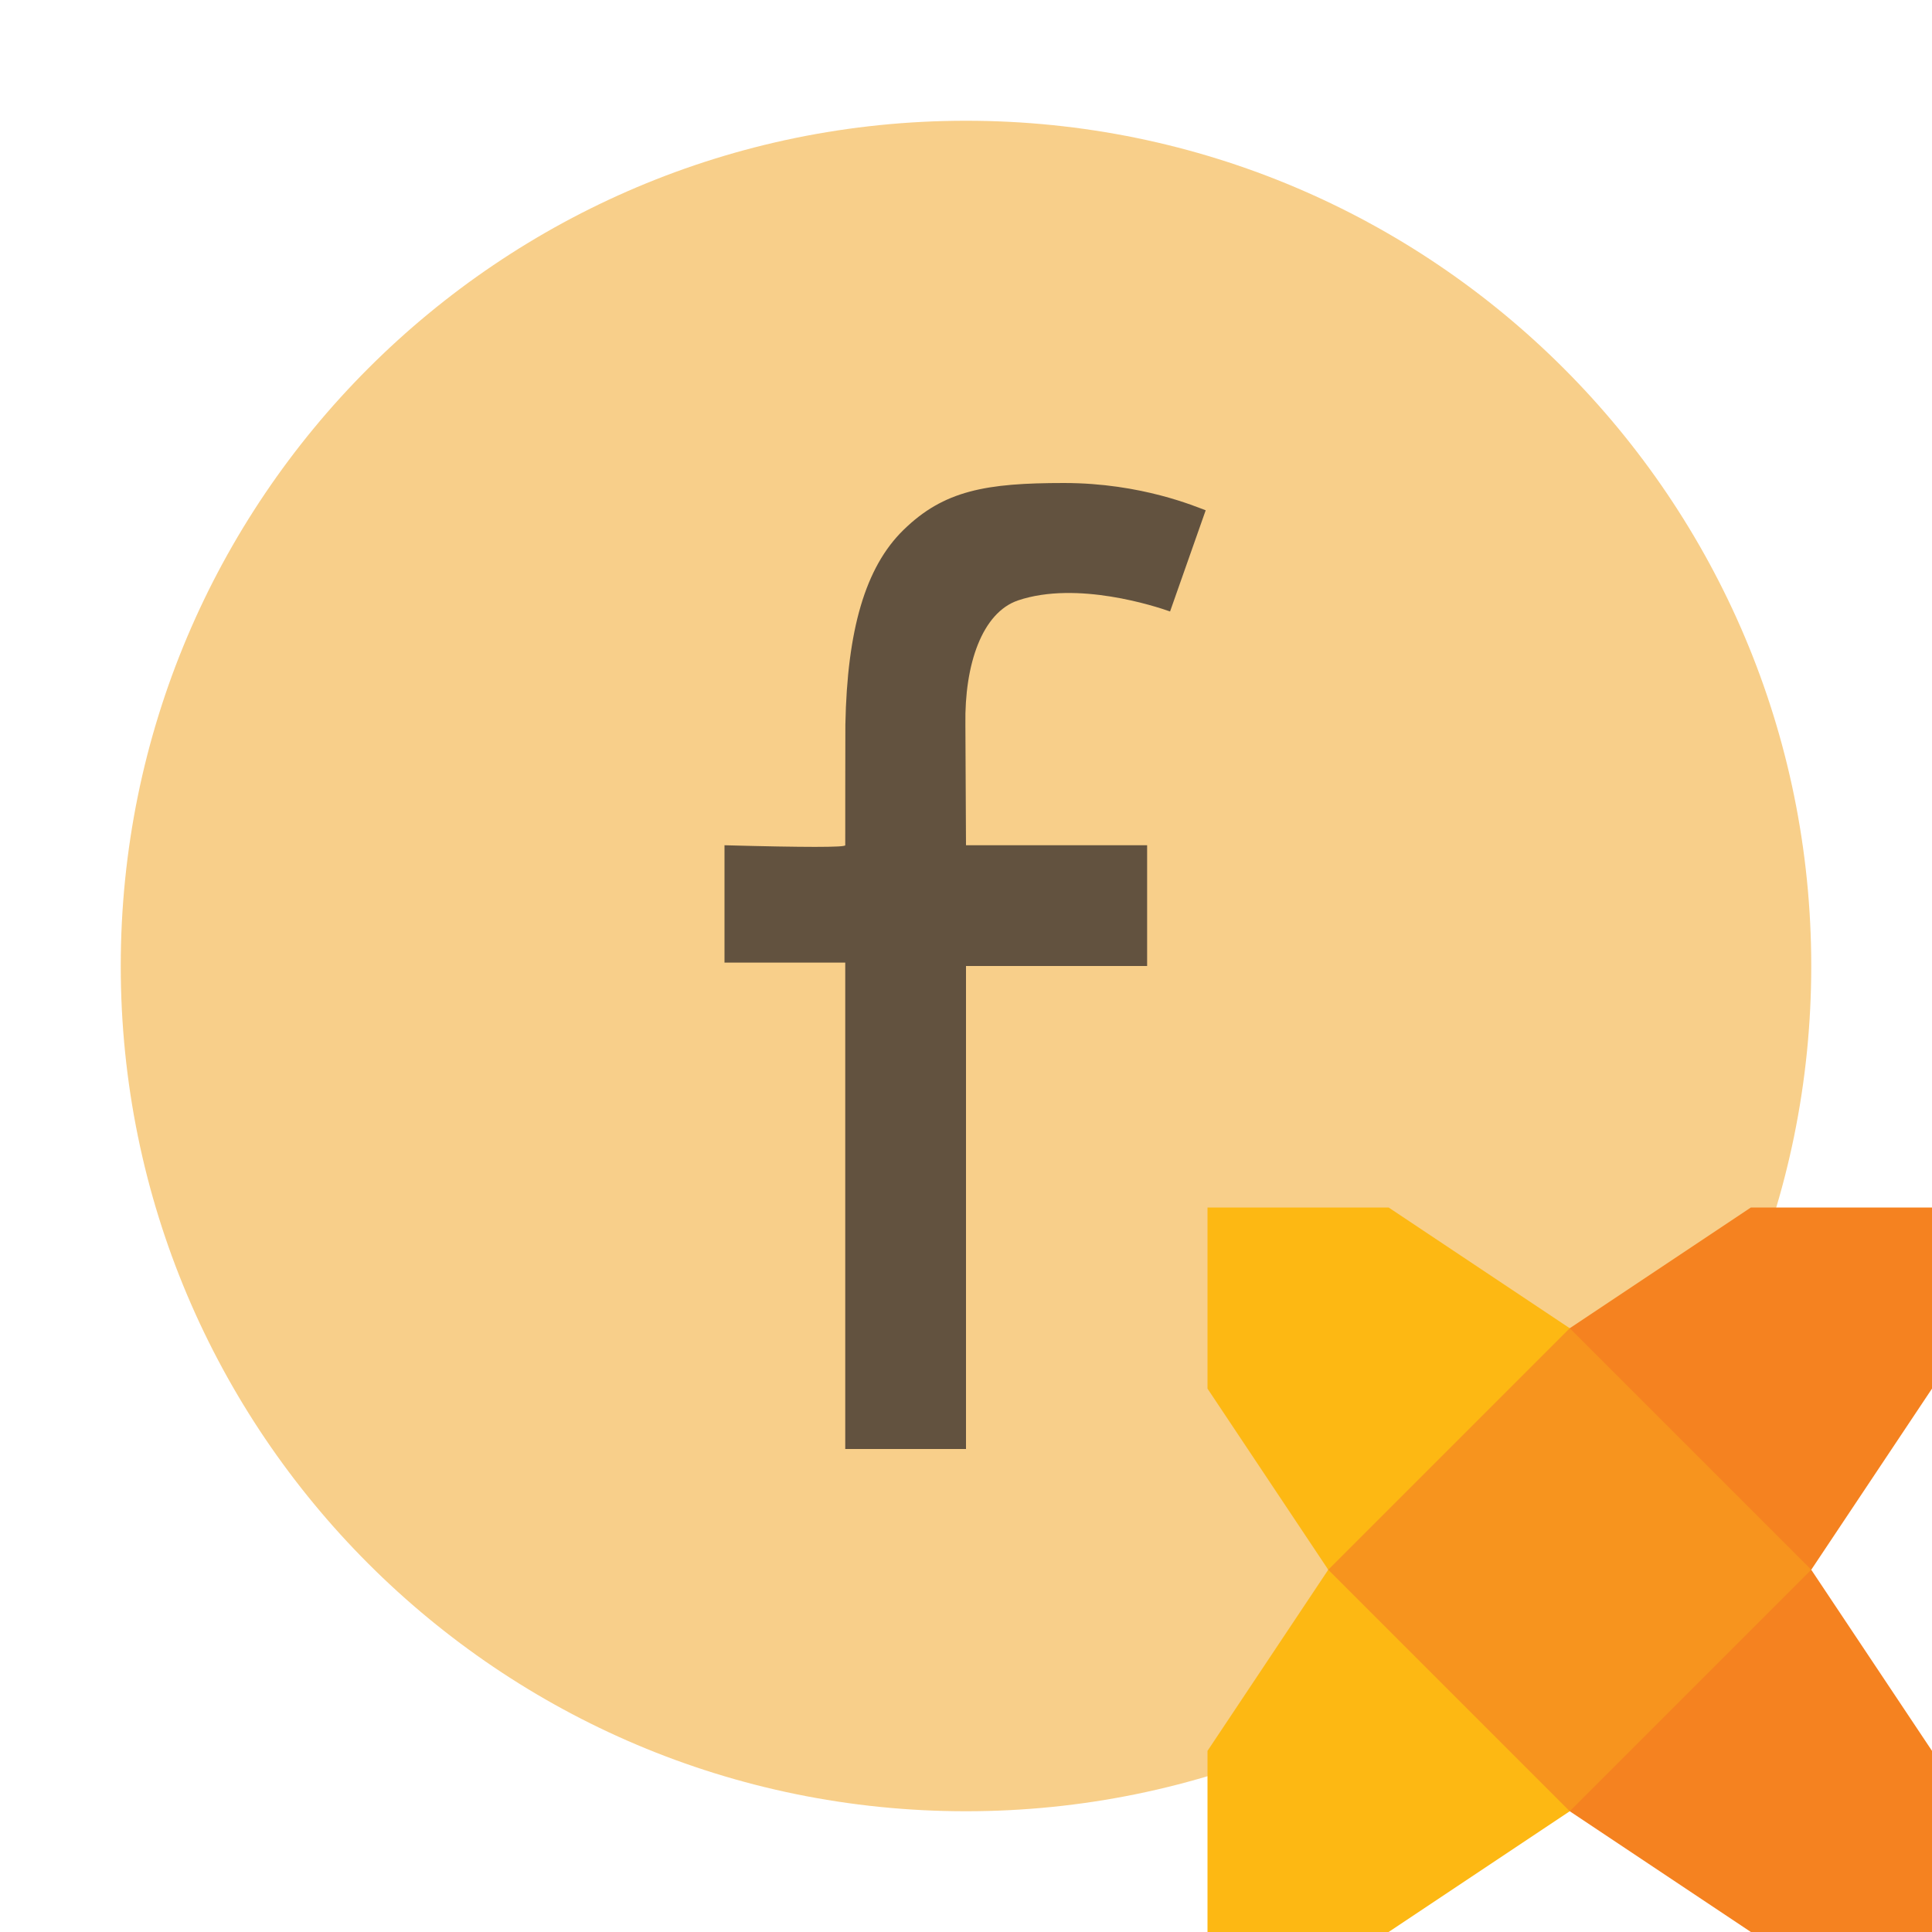 <svg xmlns="http://www.w3.org/2000/svg" width="16" height="16" viewBox="0 0 16 16"><mask id="outline"><rect width="16" height="16" x="0" y="0" fill="#fff"/><rect width="7" height="7" x="9" y="9" fill="#000"/></mask><g fill="none" fill-rule="evenodd" mask="url(#outline)"><path fill="#F4AF3D" fill-opacity=".6" d="M15,8 C15,11.866 11.866,15 8,15 C4.134,15 1,11.866 1,8 C1,4.134 4.134,1 8,1 C11.866,1 15,4.134 15,8"/><path fill="#231F20" fill-opacity=".7" d="M1,8 L2,8 L2,4 L3.5,4 L3.5,3 L2,3 C1.997,2.362 1.995,2.028 1.995,2 C1.987,1.503 2.133,1.073 2.432,0.972 C2.92,0.808 3.569,1.021 3.69,1.064 L3.985,0.226 C3.909,0.199 3.456,0 2.811,0 C2.167,1.40512602e-16 1.817,0.061 1.482,0.389 C1.165,0.698 1.016,1.22 1.001,2 C1,2.045 1,2.953 1,3 C1,3.018 0.667,3.018 0,3 L0,3.972 L1,3.972 L1,8 Z" transform="translate(6 4)"/></g><g><rect width="4" height="4" x="11" y="11" fill="#f7941e"/><path fill="#fdb813" d="M11,13 l-1,-1.5 l0,-1.5 l1.5,0 l1.5,1 Z"/><path fill="#fdb813" d="M11,13 l-1,1.5 l0,1.5 l1.5,0 l1.5,-1 Z"/><path fill="#f58220" d="M15,13 l1,-1.5 l0,-1.5 l-1.5,0 l-1.5,1 Z"/><path fill="#f58220" d="M15,13 l1,1.5 l0,1.5 l-1.5,0 l-1.5,-1 Z"/></g></svg>